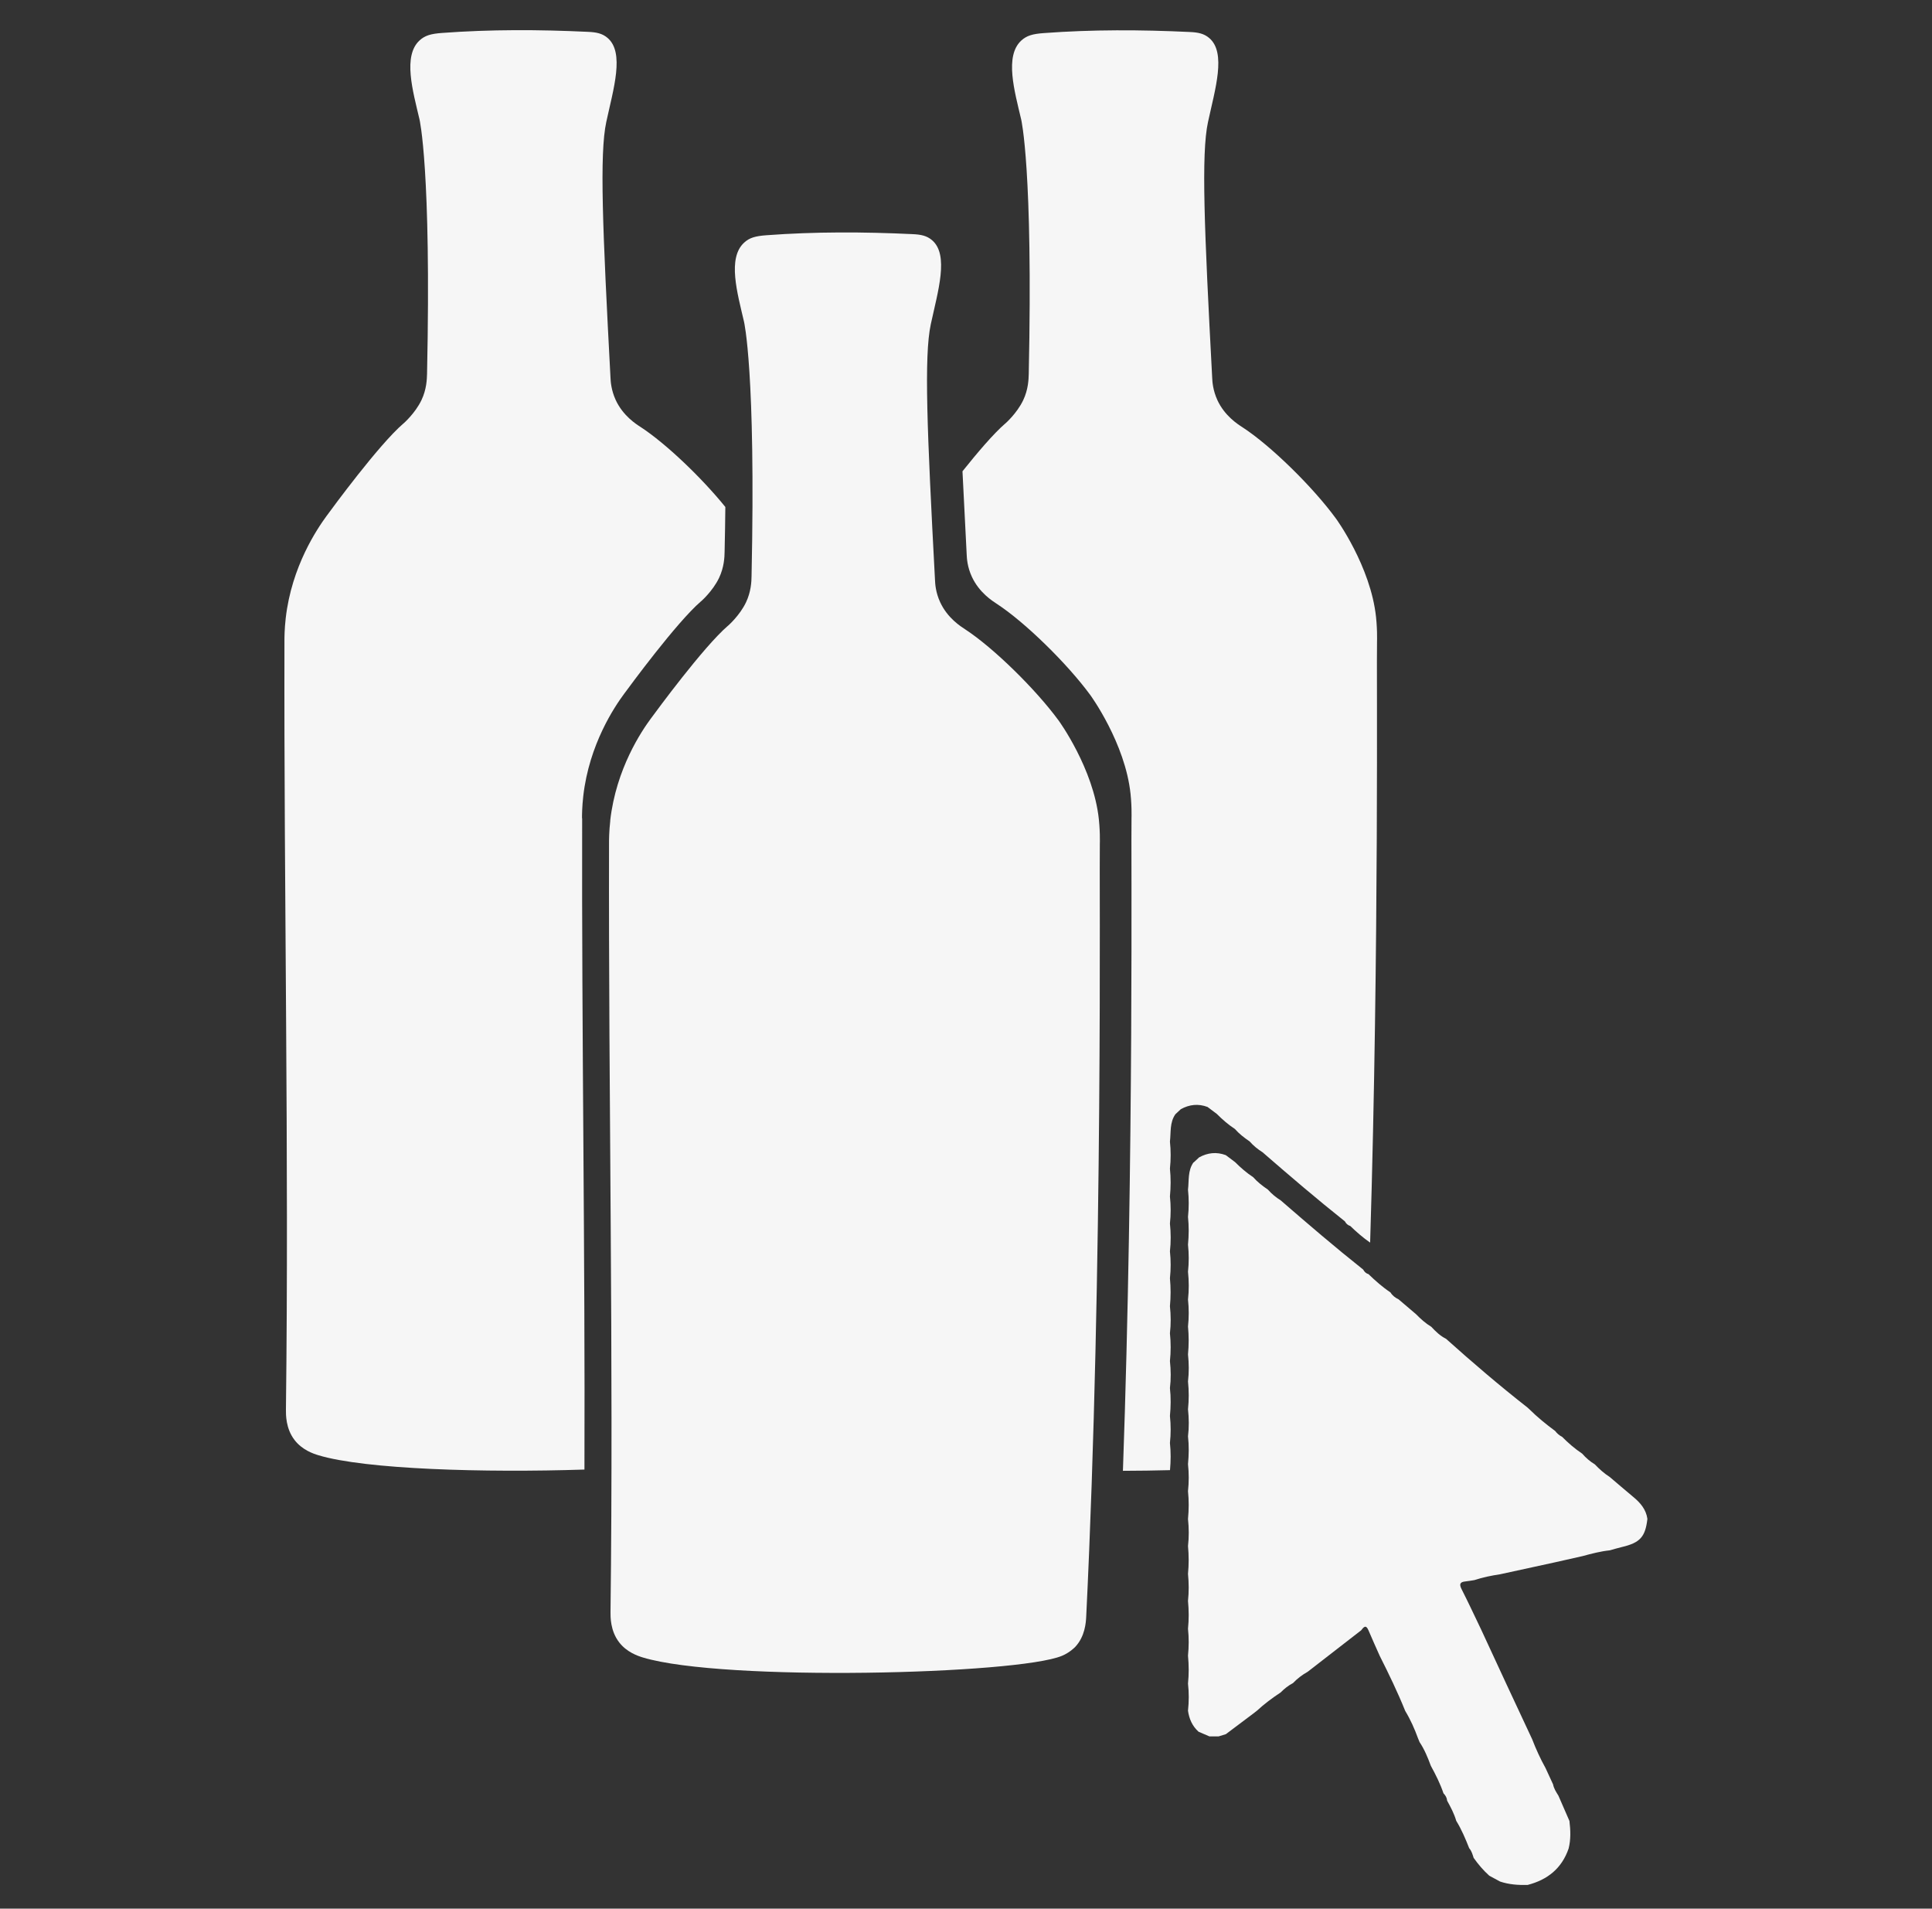 <?xml version="1.0" encoding="UTF-8"?>
<svg id="Layer_1" xmlns="http://www.w3.org/2000/svg" viewBox="0 0 260.95 257.77">
  <rect x="0" y="0" width="260.95" height="257.77" fill="#333333" stroke="none"/>
  <defs>
    <style>
      .cls-1 {
        fill: #f6f6f6;
      }
    </style>
  </defs>
  <path class="cls-1" d="M78.61,110.5c0-.36,0-1.48.17-2.98.8-7.03,4.25-12.1,5.52-13.82,0-.01.01-.02.04-.05.67-.91,7.02-9.57,10.32-12.42,0,0,.02-.01.03-.02,0,0,1.57-1.36,2.43-3.16.69-1.45.74-2.82.75-3.53.05-2.14.08-4.15.1-6.05-3.22-3.98-8.07-8.6-11.43-10.79-.62-.4-2.39-1.52-3.38-3.66-.61-1.33-.68-2.51-.7-2.97-1.07-20.17-1.5-30.26-.57-34.58.96-4.45,2.51-9.38.16-11.36-.71-.6-1.49-.76-2.65-.81-6.57-.31-13.14-.34-19.7.15-1.5.11-2.29.34-3.01.99-2.31,2.09-.93,6.84-.03,10.68,0,0,1.61,6.66,1.02,34.38-.02.71-.06,2.08-.75,3.53-.86,1.8-2.43,3.16-2.43,3.16-.01,0-.02.02-.03.02-3.3,2.84-9.65,11.5-10.32,12.42-.03.04-.03.04-.04.05-1.26,1.73-4.72,6.79-5.52,13.82-.17,1.5-.17,2.63-.17,2.98-.08,34.64.62,69.28.2,103.91,0,.61-.05,2.53,1.18,4.11,1.02,1.31,2.46,1.81,3.22,2.04,6.34,1.91,22.4,2.37,35.92,1.93.1-29.32-.38-58.65-.31-87.97Z"/>
  <path class="cls-1" d="M82.42,110.82c.8-7.03,4.25-12.1,5.52-13.82,0-.01.01-.02.04-.05.67-.91,7.02-9.57,10.32-12.42,0,0,.02-.01.03-.02,0,0,1.57-1.36,2.43-3.16.69-1.45.74-2.82.75-3.53.59-27.72-1.02-34.38-1.02-34.38-.89-3.84-2.28-8.59.03-10.68.72-.66,1.51-.88,3.01-.99,6.56-.49,13.13-.46,19.7-.15,1.16.05,1.94.21,2.65.81,2.34,1.98.8,6.91-.16,11.36-.93,4.33-.5,14.42.57,34.58.02.46.08,1.64.7,2.97.99,2.14,2.77,3.26,3.38,3.66,3.8,2.48,9.53,8.09,12.63,12.33,0,0,4.7,6.45,5.42,13.33.11,1.02.13,2.04.13,2.04.02.72,0,1.25,0,1.31-.09,3.25.47,57.18-1.84,104.35-.04.78-.16,2.65-1.48,4.06,0,0-.71.76-1.8,1.21-6.04,2.51-45.66,3.5-56.57.23-.76-.23-2.2-.73-3.22-2.04-1.23-1.58-1.18-3.5-1.18-4.11.42-34.63-.28-69.28-.2-103.91,0-.36,0-1.48.17-2.98Z"/>
  <g id="W4vNw4">
    <path class="cls-1" d="M161.23,156.99c.24-.23.49-.46.73-.68,1.16-.64,2.36-.77,3.61-.3.42.31.84.63,1.25.94.75.75,1.55,1.45,2.44,2.03.58.66,1.27,1.19,1.99,1.68.51.58,1.1,1.06,1.75,1.47,3.65,3.17,7.33,6.32,11.12,9.33.16.29.37.52.71.61.93.9,1.9,1.76,2.98,2.48.26.43.65.72,1.09.93.78.67,1.57,1.34,2.35,2,.63.64,1.29,1.24,2.07,1.71.59.63,1.2,1.23,1.99,1.62,3.58,3.21,7.23,6.33,11.01,9.29.08.08.17.15.25.23,1.08,1.07,2.26,2.03,3.48,2.93.25.33.56.6.94.79.83.84,1.72,1.61,2.71,2.27.5.57,1.06,1.06,1.71,1.45.61.64,1.27,1.23,2.02,1.71,1.05.89,2.09,1.79,3.15,2.67.96.79,1.75,1.69,1.93,2.98-.28,2.44-.99,3.22-3.43,3.8-.56.13-1.1.3-1.65.45-1.25.13-2.47.45-3.68.78l-3.73.84c-2.46.54-4.92,1.07-7.39,1.61-1.18.18-2.35.41-3.49.79-.4.06-.81.14-1.21.18-.74.07-.86.37-.52,1.04.91,1.79,1.76,3.62,2.63,5.43,1.14,2.45,2.27,4.91,3.41,7.36,1.16,2.49,2.33,4.98,3.49,7.47.52,1.35,1.12,2.66,1.82,3.92.34.73.67,1.46,1.01,2.19.11.57.42,1.04.72,1.52.5,1.14.99,2.28,1.49,3.42.15,1.25.2,2.49-.11,3.72-.92,2.69-2.86,4.23-5.54,4.92-1.26.03-2.51-.05-3.72-.46-.49-.26-.97-.52-1.46-.79-.8-.72-1.49-1.53-2.11-2.41-.15-.46-.27-.93-.6-1.3-.5-1.27-1.03-2.53-1.75-3.7-.28-.97-.75-1.85-1.23-2.72-.03-.4-.22-.71-.49-.99-.44-1.3-1.05-2.52-1.71-3.72-.41-1.11-.86-2.21-1.52-3.2-.07-.17-.14-.34-.21-.51-.47-1.29-1.02-2.53-1.73-3.7-1.02-2.53-2.21-4.99-3.44-7.43-.51-1.15-1.03-2.29-1.52-3.45-.35-.84-.66-.44-.99-.01-2.4,1.86-4.8,3.73-7.21,5.59-.74.42-1.41.92-2,1.54-.63.33-1.17.76-1.66,1.26-1.14.75-2.22,1.56-3.22,2.48-.18.14-.35.28-.53.41-1.22.92-2.44,1.83-3.66,2.75-.33.1-.65.2-.98.3-.41,0-.82,0-1.23,0-.49-.21-.98-.42-1.47-.63-.85-.76-1.27-1.73-1.43-2.84.13-1.22.14-2.44,0-3.66.13-1.26.12-2.51,0-3.77.12-1.22.13-2.43,0-3.64.13-1.25.12-2.51,0-3.76.13-1.22.12-2.43,0-3.65.12-1.25.12-2.51,0-3.76.14-1.22.13-2.43,0-3.65.12-1.25.13-2.51,0-3.76.13-1.22.13-2.43,0-3.65.12-1.25.14-2.51,0-3.76.15-1.22.13-2.43,0-3.65.13-1.25.13-2.51,0-3.76.14-1.22.13-2.43,0-3.65.12-1.26.12-2.52,0-3.77.13-1.22.13-2.43,0-3.64.14-1.25.13-2.51,0-3.76.13-1.22.13-2.43,0-3.65.12-1.25.13-2.51,0-3.76.13-1.22.13-2.44,0-3.66.15-1.25-.05-2.57.74-3.69Z"/>
  </g>
  <path class="cls-1" d="M158.03,198.53c.11-1.22.12-2.43-.01-3.65.13-1.22.13-2.43,0-3.65.12-1.25.14-2.51,0-3.76.15-1.22.13-2.43,0-3.65.13-1.25.13-2.51,0-3.76.14-1.22.13-2.43,0-3.65.12-1.26.12-2.52,0-3.77.13-1.22.13-2.43,0-3.64.14-1.25.13-2.51,0-3.76.13-1.22.13-2.43,0-3.65.12-1.25.13-2.51,0-3.76.13-1.22.13-2.44,0-3.66.15-1.25-.05-2.57.74-3.69.24-.23.49-.46.73-.68,1.16-.64,2.36-.77,3.61-.3.42.31.84.63,1.25.94.75.75,1.55,1.45,2.44,2.03.58.66,1.27,1.19,1.99,1.68.51.58,1.1,1.06,1.75,1.47,3.65,3.17,7.33,6.32,11.12,9.33.16.29.37.52.71.61.85.82,1.73,1.59,2.7,2.26,1.23-40.09.85-78.39.93-81.11,0-.05.02-.58,0-1.31,0,0-.02-1.02-.13-2.04-.72-6.88-5.41-13.33-5.42-13.33-3.1-4.25-8.82-9.86-12.63-12.33-.62-.4-2.39-1.52-3.38-3.66-.61-1.33-.68-2.51-.7-2.97-1.07-20.17-1.5-30.26-.57-34.58.96-4.45,2.51-9.38.16-11.36-.71-.6-1.49-.76-2.65-.81-6.57-.31-13.14-.34-19.7.15-1.5.11-2.29.34-3.01.99-2.31,2.09-.93,6.84-.03,10.68,0,0,1.61,6.66,1.02,34.38-.02.71-.06,2.08-.75,3.53-.86,1.8-2.43,3.16-2.43,3.16-.01,0-.02.02-.03.02-1.54,1.33-3.75,3.93-5.74,6.42.16,3.36.35,7.09.57,11.28.02.46.08,1.64.7,2.97.99,2.14,2.77,3.26,3.38,3.66,3.8,2.48,9.53,8.09,12.63,12.33,0,0,4.7,6.45,5.42,13.33.11,1.02.13,2.04.13,2.04.02.72,0,1.25,0,1.31-.08,2.88.35,45.56-1.16,88.07,2.13,0,4.26-.04,6.35-.09Z"/>
</svg>